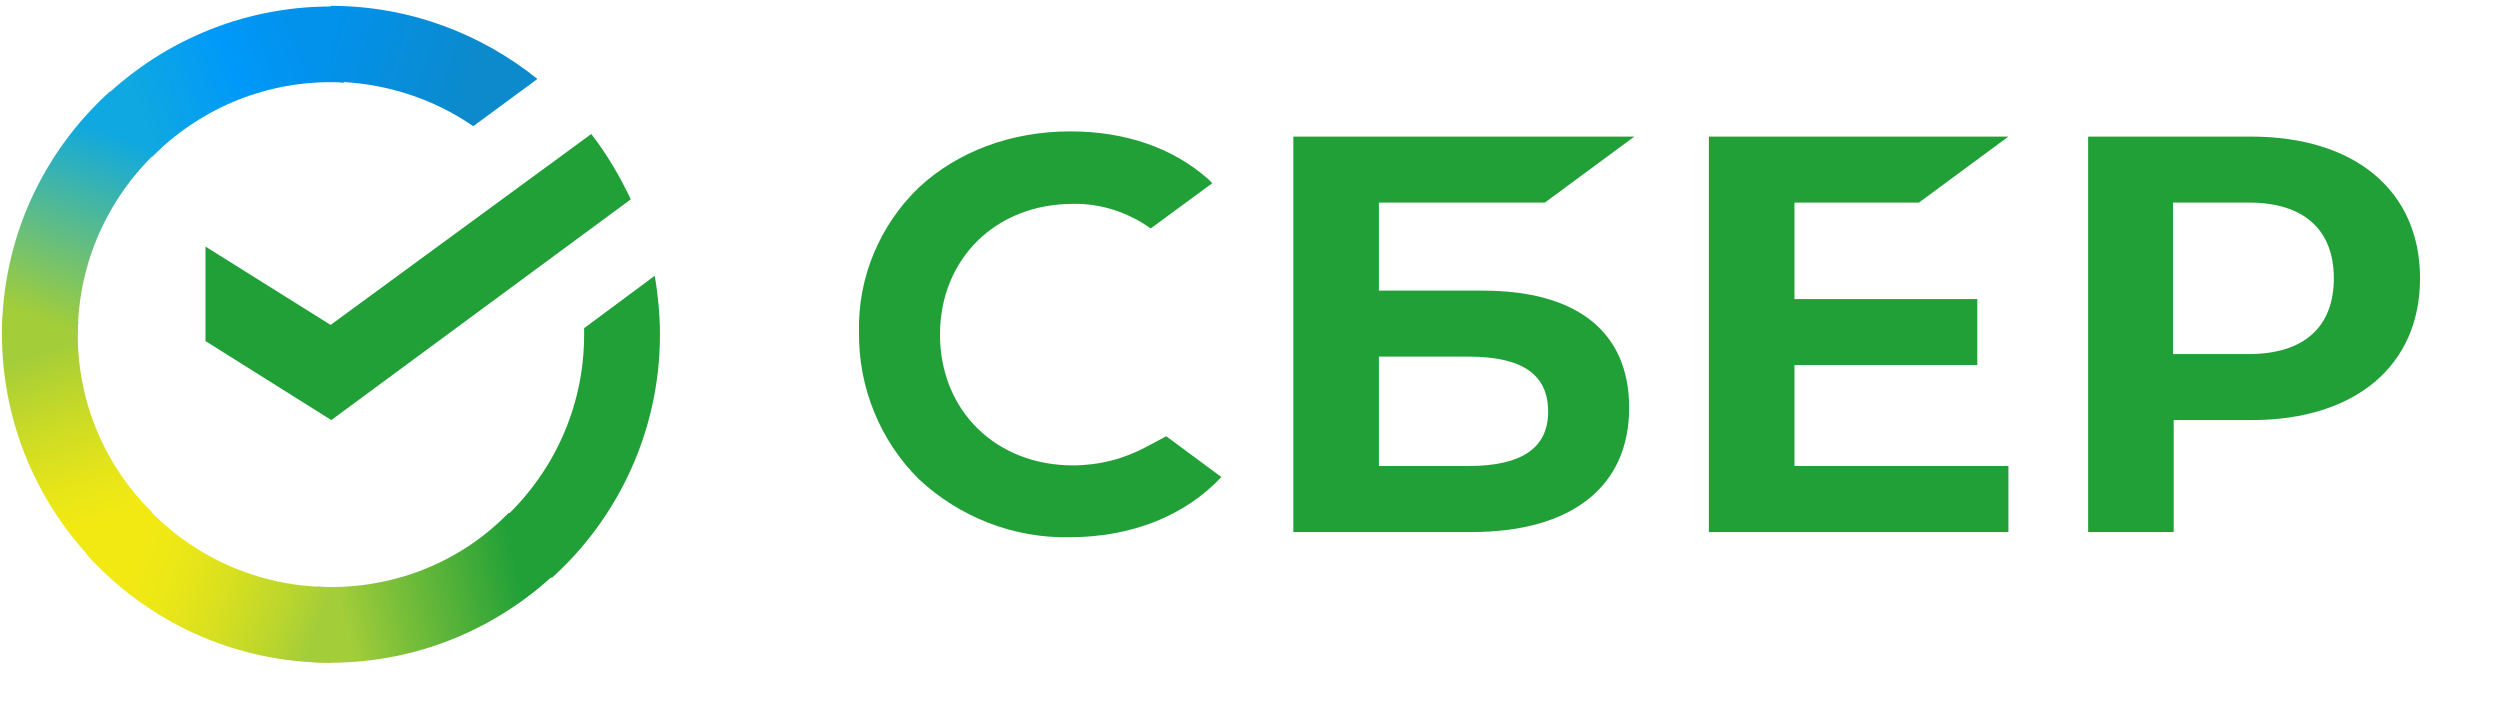 <svg width="60px" height="17px" viewBox="0 0 60 17" xmlns="http://www.w3.org/2000/svg">
    <defs>
        <linearGradient x1="59.007%" y1="96.293%" x2="38.786%" y2="-0.146%"
                        id="linearGradient-1">
            <stop stop-color="#F2E913" offset="14.44%"/>
            <stop stop-color="#E7E518" offset="30.37%"/>
            <stop stop-color="#CADB26" offset="58.23%"/>
            <stop stop-color="#A3CD39" offset="89.1%"/>
        </linearGradient>
        <linearGradient x1="8.685%" y1="58.377%" x2="94.615%" y2="38.656%"
                        id="linearGradient-2">
            <stop stop-color="#0FA8E0" offset="5.92%"/>
            <stop stop-color="#0099F9" offset="53.85%"/>
            <stop stop-color="#0291EB" offset="92.34%"/>
        </linearGradient>
        <linearGradient x1="-1.789%" y1="56.981%" x2="95.383%" y2="43.755%"
                        id="linearGradient-3">
            <stop stop-color="#A3CD39" offset="12.26%"/>
            <stop stop-color="#86C339" offset="28.46%"/>
            <stop stop-color="#21A038" offset="86.93%"/>
        </linearGradient>
        <linearGradient x1="-7.536%" y1="40.247%" x2="92.473%" y2="58.181%"
                        id="linearGradient-4">
            <stop stop-color="#0291EB" offset="5.66%"/>
            <stop stop-color="#0C8ACB" offset="79%"/>
        </linearGradient>
        <linearGradient x1="7.912%" y1="39.839%" x2="100.269%" y2="62.344%"
                        id="linearGradient-5">
            <stop stop-color="#F2E913" offset="13.24%"/>
            <stop stop-color="#EBE716" offset="29.77%"/>
            <stop stop-color="#D9E01F" offset="53.06%"/>
            <stop stop-color="#BBD62D" offset="80.23%"/>
            <stop stop-color="#A3CD39" offset="98.29%"/>
        </linearGradient>
        <linearGradient x1="36.189%" y1="103.759%" x2="60.522%" y2="7.318%"
                        id="linearGradient-6">
            <stop stop-color="#A3CD39" offset="6.98%"/>
            <stop stop-color="#81C55F" offset="25.99%"/>
            <stop stop-color="#0FA8E0" offset="92.16%"/>
        </linearGradient>
    </defs>
    <g stroke="none" stroke-width="1" fill="none" fill-rule="evenodd">
        <g>
            <polygon id="Path" fill="#21A038"
                     points="46.054 4.862 48.202 3.278 41.013 3.278 41.013 12.769 48.202 12.769 48.202 11.184 43.067 11.184 43.067 8.761 47.455 8.761 47.455 7.177 43.067 7.177 43.067 4.862"/>
            <path d="M35.583,6.975 L33.094,6.975 L33.094,4.862 L37.077,4.862 L39.224,3.278 L31.04,3.278 L31.04,12.769 L35.319,12.769 C37.715,12.769 39.1,11.682 39.1,9.786 C39.1,7.969 37.855,6.975 35.583,6.975 Z M35.241,11.184 L33.094,11.184 L33.094,8.559 L35.241,8.559 C36.548,8.559 37.155,8.994 37.155,9.88 C37.155,10.765 36.501,11.184 35.241,11.184 Z"
                  id="Shape" fill="#21A038"/>
            <path d="M54.021,3.278 L50.115,3.278 L50.115,12.769 L52.169,12.769 L52.169,10.082 L54.036,10.082 C56.526,10.082 58.081,8.777 58.081,6.68 C58.081,4.583 56.526,3.278 54.021,3.278 Z M53.974,8.497 L52.153,8.497 L52.153,4.862 L53.974,4.862 C55.296,4.862 56.012,5.515 56.012,6.68 C56.012,7.845 55.296,8.497 53.974,8.497 Z"
                  id="Shape" fill="#21A038"/>
            <path d="M27.524,10.718 C26.979,11.014 26.372,11.169 25.75,11.169 C23.898,11.169 22.56,9.849 22.56,8.031 C22.56,6.214 23.898,4.893 25.75,4.893 C26.419,4.878 27.073,5.095 27.617,5.483 L29.095,4.396 L29.095,4.396 L29.002,4.303 C28.146,3.542 26.995,3.153 25.688,3.153 C24.272,3.153 22.981,3.635 22.047,4.505 C21.113,5.406 20.584,6.664 20.616,7.969 C20.6,9.289 21.113,10.563 22.047,11.495 C23.027,12.412 24.334,12.924 25.672,12.893 C27.15,12.893 28.442,12.381 29.313,11.449 L27.99,10.47 L27.524,10.718 Z"
                  id="Path" fill="#21A038"/>
            <g>
                <path d="M14.19,3.216 C14.563,3.697 14.874,4.225 15.139,4.784 L7.951,10.082 L4.932,8.186 L4.932,5.918 L7.935,7.798 L14.19,3.216 Z"
                      id="Path" fill="#21A038"/>
                <g transform="translate(0, 0.155)">
                    <path d="M1.867,7.876 C1.867,7.767 1.867,7.674 1.883,7.565 L0.062,7.472 C0.062,7.596 0.047,7.736 0.047,7.86 C0.047,10.035 0.934,12.008 2.365,13.437 L3.656,12.148 C2.552,11.06 1.867,9.553 1.867,7.876 Z"
                          fill="url(#linearGradient-1)"/>
                    <path d="M7.935,1.817 C8.044,1.817 8.137,1.817 8.246,1.833 L8.34,0.016 C8.215,0.016 8.075,-2.20751141e-15 7.951,-2.20751141e-15 C5.772,-2.20751141e-15 3.796,0.885 2.365,2.315 L3.656,3.604 C4.745,2.501 6.27,1.817 7.935,1.817 Z"
                          fill="url(#linearGradient-2)"/>
                    <path d="M7.935,13.934 C7.826,13.934 7.733,13.934 7.624,13.918 L7.531,15.736 C7.655,15.736 7.795,15.751 7.919,15.751 C10.098,15.751 12.074,14.866 13.505,13.437 L12.214,12.148 C11.125,13.266 9.615,13.934 7.935,13.934 Z"
                          fill="url(#linearGradient-3)"/>
                </g>
                <g>
                    <path d="M11.358,3.029 L12.898,1.895 C11.545,0.808 9.818,0.14 7.935,0.14 L7.935,0.14 L7.935,1.957 C9.211,1.973 10.393,2.361 11.358,3.029 Z"
                          fill="url(#linearGradient-4)"/>
                    <path d="M15.839,8.031 C15.839,7.55 15.792,7.083 15.715,6.617 L14.019,7.876 C14.019,7.922 14.019,7.984 14.019,8.031 C14.019,9.817 13.241,11.417 12.011,12.52 L13.241,13.872 C14.828,12.443 15.839,10.346 15.839,8.031 Z"
                          fill="#21A038"/>
                    <path d="M7.935,14.089 C6.146,14.089 4.543,13.313 3.439,12.085 L2.085,13.313 C3.532,14.913 5.617,15.907 7.935,15.907 L7.935,14.089 L7.935,14.089 Z"
                          fill="url(#linearGradient-5)"/>
                    <path d="M3.874,3.542 L2.645,2.19 C1.042,3.635 0.047,5.717 0.047,8.031 L1.867,8.031 C1.867,6.26 2.645,4.645 3.874,3.542 Z"
                          fill="url(#linearGradient-6)"/>
                </g>
            </g>
        </g>
    </g>
</svg>